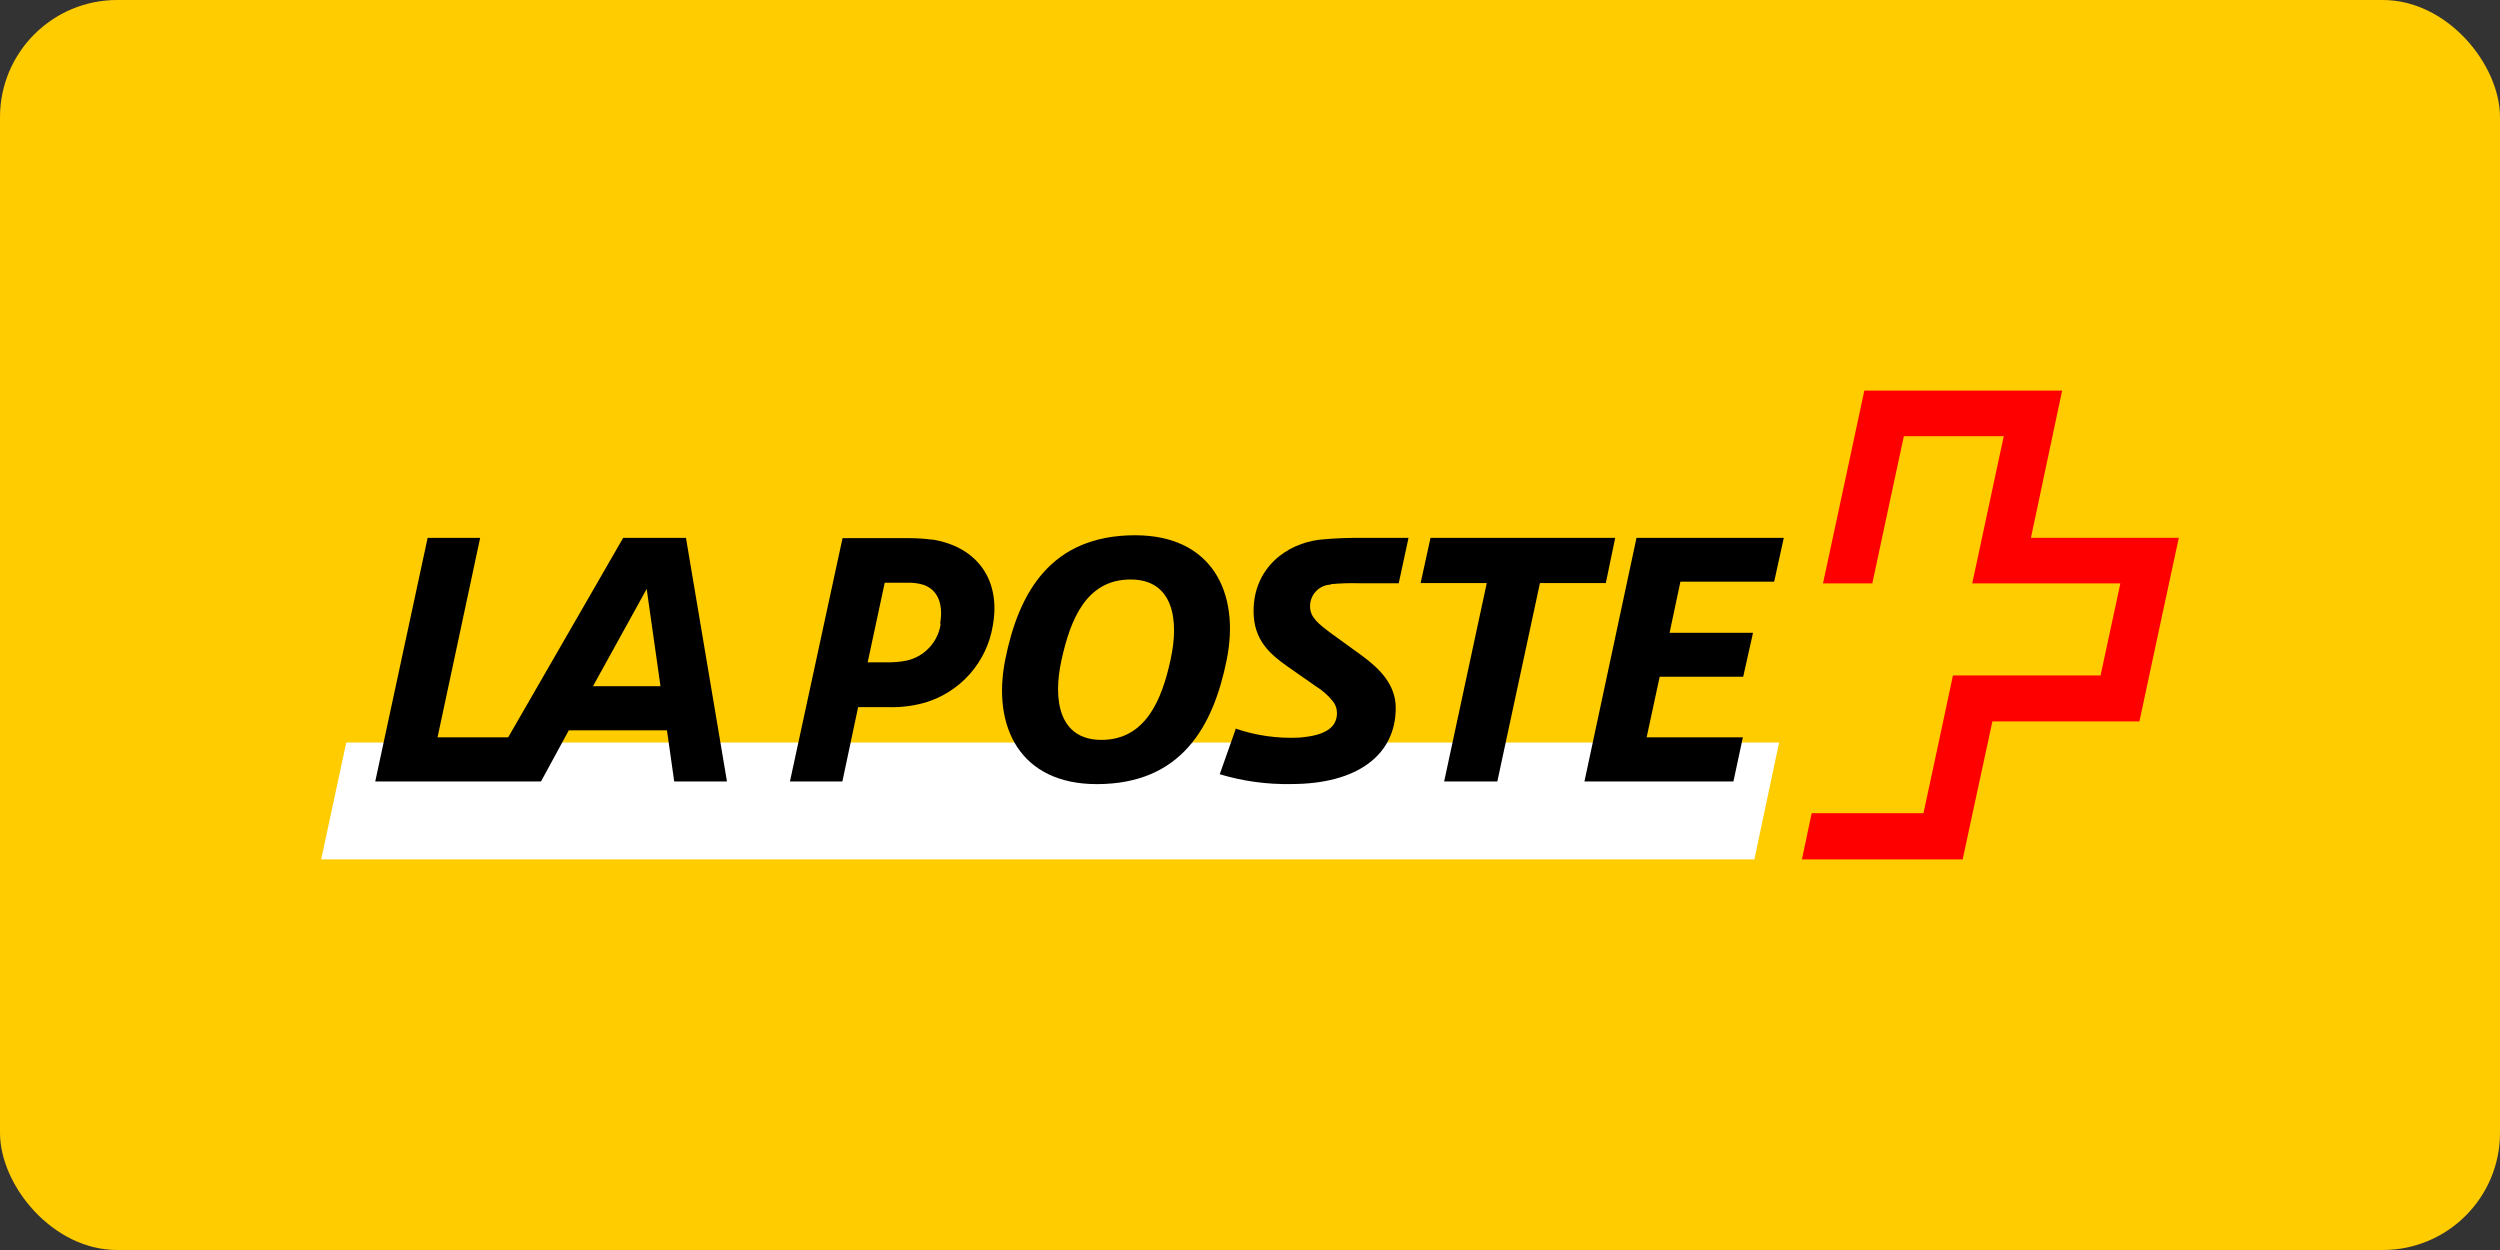 <svg width="128" height="64" viewBox="0 0 128 64" fill="none" xmlns="http://www.w3.org/2000/svg">
<rect x="0" y="0" width="128" height="64" fill="#333333" stroke="none"/>
<rect width="128" height="64" rx="6" fill="#FFCC00"/>
<path fill-rule="evenodd" clip-rule="evenodd" d="M89.824 44L91.09 38.017H17.728L16.445 44H89.824Z" fill="white"/>
<path fill-rule="evenodd" clip-rule="evenodd" d="M59.933 33.776C59.497 35.788 58.676 37.882 56.394 37.882C54.212 37.882 53.898 35.822 54.352 33.776C54.806 31.73 55.609 29.67 57.887 29.67C60.069 29.67 60.387 31.73 59.933 33.776ZM58.122 27.405C53.798 27.405 52.153 30.342 51.468 33.776C50.783 37.21 52.227 40.147 56.154 40.147C60.479 40.147 62.119 37.21 62.809 33.776C63.498 30.342 62.054 27.405 58.114 27.405" fill="black"/>
<path fill-rule="evenodd" clip-rule="evenodd" d="M48.165 31.93C48.101 32.391 47.896 32.822 47.578 33.161C47.26 33.501 46.844 33.734 46.389 33.828C46.101 33.882 45.809 33.91 45.516 33.911H44.425L45.298 29.836H46.471C46.738 29.828 47.005 29.861 47.261 29.936C47.929 30.154 48.33 30.809 48.134 31.93M47.763 27.636C47.357 27.58 46.947 27.553 46.537 27.553H43.138L40.445 40.012H43.129L43.936 36.206H45.494C46.128 36.224 46.761 36.145 47.37 35.971C48.253 35.706 49.044 35.2 49.655 34.51C50.265 33.82 50.671 32.974 50.826 32.065C51.263 29.735 50.072 28.007 47.741 27.623" fill="black"/>
<path fill-rule="evenodd" clip-rule="evenodd" d="M30.361 35.133L33.11 30.154L33.817 35.133H30.361ZM35.122 27.54H31.906L26.019 37.751H22.402L24.584 27.54H21.895L19.212 40.012H27.699L29.122 37.394H34.149L34.52 40.012H37.221L35.122 27.54Z" fill="black"/>
<path fill-rule="evenodd" clip-rule="evenodd" d="M68.132 29.91C68.612 29.866 69.095 29.849 69.577 29.862H71.615L72.116 27.54H69.847C69.096 27.528 68.344 27.557 67.596 27.628C65.85 27.828 64.183 29.09 64.183 31.289C64.183 32.803 65.056 33.51 65.929 34.13L67.373 35.138C67.706 35.343 68.001 35.605 68.246 35.91C68.38 36.077 68.453 36.285 68.451 36.499C68.46 36.741 68.381 36.978 68.228 37.167C67.84 37.603 67.151 37.708 66.535 37.764C65.423 37.821 64.311 37.664 63.258 37.302V37.354L62.451 39.641C63.639 39.999 64.876 40.168 66.116 40.143C69.498 40.143 71.462 38.65 71.462 36.246C71.462 35.037 70.62 34.23 69.764 33.593L68.167 32.436C67.513 31.948 67.076 31.612 67.076 31.058C67.069 30.769 67.176 30.489 67.374 30.278C67.571 30.067 67.844 29.943 68.132 29.932" fill="black"/>
<path fill-rule="evenodd" clip-rule="evenodd" d="M91.33 27.54H83.789L81.123 40.012H88.751L89.235 37.751H84.308L84.976 34.649H89.252L89.754 32.401H85.482L86.037 29.783H90.837L91.33 27.54Z" fill="black"/>
<path fill-rule="evenodd" clip-rule="evenodd" d="M82.698 27.54H73.242L72.736 29.853H76.122L73.94 40.012H76.663L78.845 29.853H82.218L82.698 27.54Z" fill="black"/>
<path fill-rule="evenodd" clip-rule="evenodd" d="M103.984 27.536L105.581 20H95.453C95.453 20.026 93.346 29.831 93.337 29.87H95.863C95.863 29.844 97.478 22.334 97.478 22.334H102.592L100.978 29.87H108.562L107.549 34.583H99.991C99.991 34.614 98.482 41.635 98.482 41.635H92.757C92.757 41.661 92.263 43.961 92.259 44H100.489C100.489 43.974 102.012 36.935 102.012 36.935H109.539C109.539 36.909 111.546 27.575 111.555 27.536H103.984Z" fill="#FF0000"/>
</svg>
